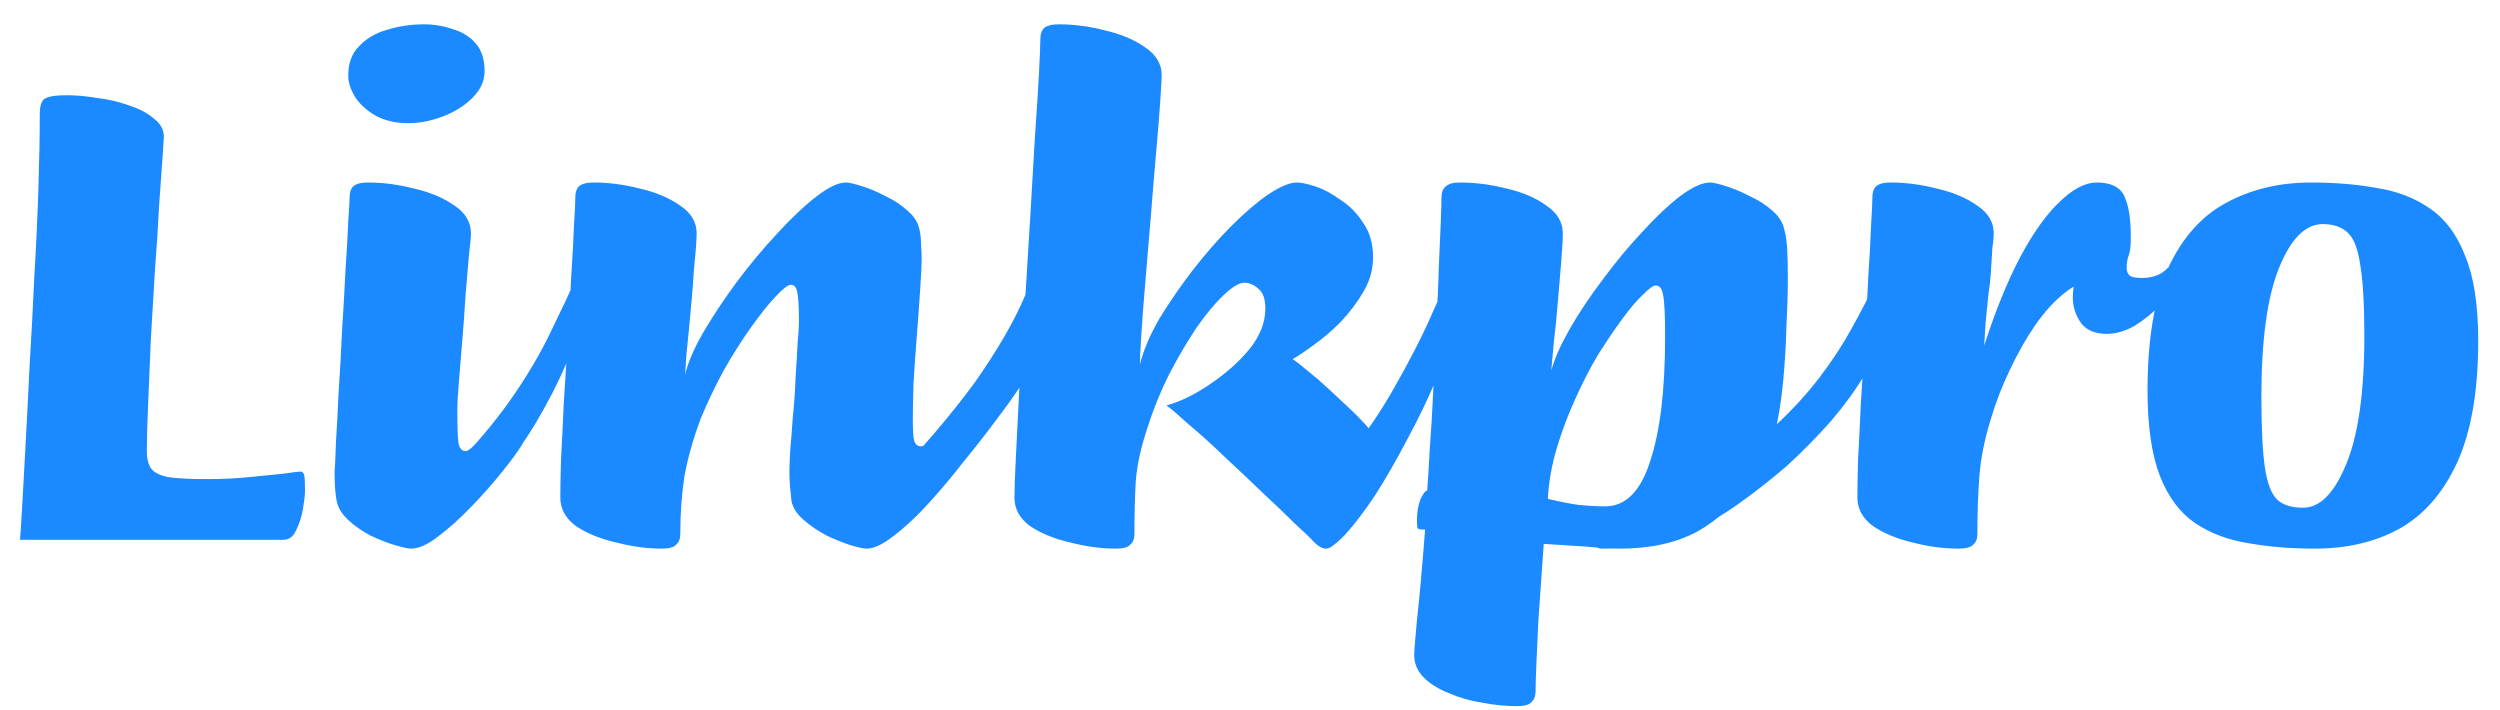 <svg width="88" height="25" viewBox="0 0 88 25" fill="none" xmlns="http://www.w3.org/2000/svg">
<path d="M0.704 19C0.72 18.84 0.744 18.472 0.776 17.896C0.808 17.32 0.848 16.6 0.896 15.736C0.944 14.872 0.992 13.928 1.04 12.904C1.104 11.864 1.16 10.808 1.208 9.736C1.272 8.664 1.32 7.632 1.352 6.64C1.384 5.648 1.4 4.768 1.4 4C1.4 3.76 1.448 3.592 1.544 3.496C1.656 3.4 1.928 3.352 2.36 3.352C2.68 3.352 3.032 3.384 3.416 3.448C3.816 3.496 4.192 3.584 4.544 3.712C4.896 3.824 5.184 3.976 5.408 4.168C5.648 4.344 5.768 4.56 5.768 4.816C5.768 4.864 5.752 5.112 5.72 5.56C5.688 5.992 5.648 6.552 5.6 7.24C5.568 7.928 5.52 8.672 5.456 9.472C5.408 10.272 5.36 11.08 5.312 11.896C5.28 12.712 5.248 13.472 5.216 14.176C5.184 14.864 5.168 15.432 5.168 15.88C5.168 16.136 5.216 16.336 5.312 16.48C5.408 16.624 5.608 16.728 5.912 16.792C6.216 16.84 6.672 16.864 7.28 16.864C7.824 16.864 8.328 16.84 8.792 16.792C9.272 16.744 9.672 16.704 9.992 16.672C10.312 16.624 10.504 16.6 10.568 16.6C10.648 16.6 10.696 16.648 10.712 16.744C10.728 16.824 10.736 17 10.736 17.272C10.736 17.416 10.712 17.632 10.664 17.92C10.616 18.192 10.536 18.44 10.424 18.664C10.328 18.888 10.176 19 9.968 19H0.704ZM14.466 19.312C14.37 19.312 14.186 19.272 13.914 19.192C13.642 19.112 13.354 19 13.05 18.856C12.746 18.696 12.482 18.512 12.258 18.304C12.034 18.096 11.898 17.872 11.85 17.632C11.834 17.552 11.818 17.432 11.802 17.272C11.786 17.112 11.778 16.888 11.778 16.6C11.794 16.408 11.81 16.064 11.826 15.568C11.858 15.056 11.89 14.456 11.922 13.768C11.97 13.064 12.01 12.344 12.042 11.608C12.09 10.872 12.13 10.168 12.162 9.496C12.21 8.808 12.242 8.24 12.258 7.792C12.29 7.344 12.306 7.064 12.306 6.952C12.306 6.776 12.346 6.648 12.426 6.568C12.522 6.472 12.698 6.424 12.954 6.424C13.482 6.424 14.026 6.496 14.586 6.64C15.146 6.768 15.618 6.968 16.002 7.24C16.386 7.496 16.578 7.824 16.578 8.224C16.578 8.336 16.554 8.592 16.506 8.992C16.474 9.392 16.434 9.864 16.386 10.408C16.354 10.952 16.314 11.504 16.266 12.064C16.218 12.608 16.178 13.096 16.146 13.528C16.114 13.944 16.098 14.232 16.098 14.392C16.098 15.064 16.114 15.48 16.146 15.64C16.194 15.8 16.274 15.88 16.386 15.88C16.45 15.88 16.538 15.824 16.65 15.712C16.778 15.6 16.906 15.472 17.034 15.328C17.178 15.184 17.314 15.04 17.442 14.896C17.57 14.752 17.666 14.64 17.73 14.56C17.826 14.448 17.882 14.384 17.898 14.368C17.914 14.352 17.946 14.344 17.994 14.344C18.09 14.344 18.186 14.416 18.282 14.56C18.394 14.688 18.474 14.864 18.522 15.088C18.538 15.184 18.53 15.288 18.498 15.4C18.466 15.496 18.418 15.592 18.354 15.688C18.226 15.896 18.002 16.2 17.682 16.6C17.362 17 17.002 17.408 16.602 17.824C16.202 18.24 15.81 18.592 15.426 18.88C15.058 19.168 14.738 19.312 14.466 19.312ZM14.37 4.336C13.954 4.336 13.586 4.256 13.266 4.096C12.946 3.92 12.698 3.704 12.522 3.448C12.346 3.176 12.258 2.912 12.258 2.656C12.258 2.224 12.386 1.88 12.642 1.624C12.898 1.352 13.226 1.16 13.626 1.048C14.042 0.92 14.474 0.856 14.922 0.856C15.274 0.856 15.61 0.912 15.93 1.024C16.266 1.12 16.538 1.288 16.746 1.528C16.954 1.768 17.058 2.096 17.058 2.512C17.058 2.848 16.914 3.16 16.626 3.448C16.354 3.72 16.01 3.936 15.594 4.096C15.178 4.256 14.77 4.336 14.37 4.336ZM16.603 17.728C16.539 17.776 16.475 17.736 16.411 17.608C16.331 17.48 16.267 17.32 16.219 17.128C16.171 16.92 16.147 16.728 16.147 16.552C16.147 16.36 16.179 16.232 16.243 16.168C16.979 15.384 17.603 14.616 18.115 13.864C18.627 13.112 19.051 12.384 19.387 11.68C19.739 10.96 20.059 10.28 20.347 9.64C20.443 9.448 20.507 9.4 20.539 9.496C20.587 9.592 20.611 9.744 20.611 9.952C20.627 10.16 20.627 10.336 20.611 10.48C20.547 11.024 20.387 11.632 20.131 12.304C19.875 12.976 19.555 13.656 19.171 14.344C18.803 15.016 18.395 15.648 17.947 16.24C17.499 16.832 17.051 17.328 16.603 17.728ZM23.299 19.312C22.787 19.312 22.251 19.24 21.691 19.096C21.131 18.968 20.659 18.776 20.275 18.52C19.907 18.248 19.723 17.912 19.723 17.512C19.723 17.208 19.731 16.768 19.747 16.192C19.779 15.616 19.811 14.96 19.843 14.224C19.891 13.472 19.939 12.712 19.987 11.944C20.035 11.16 20.075 10.424 20.107 9.736C20.155 9.032 20.187 8.44 20.203 7.96C20.235 7.464 20.251 7.128 20.251 6.952C20.251 6.776 20.291 6.648 20.371 6.568C20.467 6.472 20.643 6.424 20.899 6.424C21.427 6.424 21.971 6.496 22.531 6.64C23.091 6.768 23.563 6.968 23.947 7.24C24.331 7.496 24.523 7.824 24.523 8.224C24.523 8.304 24.515 8.456 24.499 8.68C24.483 8.904 24.459 9.168 24.427 9.472C24.411 9.776 24.387 10.104 24.355 10.456C24.323 10.808 24.291 11.16 24.259 11.512C24.227 11.848 24.195 12.168 24.163 12.472C24.147 12.76 24.131 13 24.115 13.192C24.211 12.776 24.419 12.288 24.739 11.728C25.075 11.152 25.467 10.56 25.915 9.952C26.379 9.328 26.859 8.752 27.355 8.224C27.851 7.68 28.307 7.248 28.723 6.928C29.155 6.592 29.507 6.424 29.779 6.424C29.875 6.424 30.051 6.464 30.307 6.544C30.579 6.624 30.867 6.744 31.171 6.904C31.475 7.048 31.739 7.224 31.963 7.432C32.187 7.624 32.323 7.848 32.371 8.104C32.403 8.248 32.419 8.408 32.419 8.584C32.435 8.76 32.443 8.944 32.443 9.136C32.443 9.296 32.427 9.624 32.395 10.12C32.363 10.616 32.323 11.168 32.275 11.776C32.227 12.384 32.187 12.96 32.155 13.504C32.139 14.048 32.131 14.464 32.131 14.752C32.131 15.136 32.147 15.392 32.179 15.52C32.227 15.648 32.307 15.712 32.419 15.712C32.483 15.712 32.571 15.664 32.683 15.568C32.811 15.456 32.939 15.328 33.067 15.184C33.211 15.024 33.339 14.872 33.451 14.728C33.579 14.584 33.683 14.472 33.763 14.392C33.843 14.296 33.891 14.24 33.907 14.224C33.939 14.192 33.971 14.176 34.003 14.176C34.115 14.176 34.235 14.272 34.363 14.464C34.491 14.656 34.555 14.864 34.555 15.088C34.555 15.184 34.531 15.288 34.483 15.4C34.451 15.496 34.403 15.592 34.339 15.688C34.195 15.896 33.963 16.2 33.643 16.6C33.323 17 32.971 17.408 32.587 17.824C32.203 18.24 31.819 18.592 31.435 18.88C31.067 19.168 30.755 19.312 30.499 19.312C30.403 19.312 30.219 19.272 29.947 19.192C29.691 19.112 29.411 19 29.107 18.856C28.803 18.696 28.531 18.512 28.291 18.304C28.051 18.096 27.907 17.872 27.859 17.632C27.843 17.472 27.827 17.312 27.811 17.152C27.795 16.976 27.787 16.792 27.787 16.6C27.787 16.488 27.795 16.256 27.811 15.904C27.843 15.552 27.875 15.144 27.907 14.68C27.955 14.216 27.987 13.76 28.003 13.312C28.035 12.848 28.059 12.44 28.075 12.088C28.107 11.736 28.123 11.488 28.123 11.344C28.123 10.752 28.099 10.384 28.051 10.24C28.019 10.096 27.947 10.024 27.835 10.024C27.739 10.024 27.563 10.16 27.307 10.432C27.051 10.704 26.763 11.064 26.443 11.512C26.123 11.96 25.803 12.464 25.483 13.024C25.179 13.584 24.907 14.152 24.667 14.728C24.395 15.464 24.203 16.144 24.091 16.768C23.995 17.392 23.947 18.064 23.947 18.784C23.947 18.96 23.899 19.088 23.803 19.168C23.723 19.264 23.555 19.312 23.299 19.312ZM32.516 17.776C32.468 17.824 32.364 17.832 32.204 17.8C32.028 17.768 31.852 17.72 31.676 17.656C31.484 17.576 31.332 17.496 31.22 17.416C31.092 17.336 31.052 17.272 31.1 17.224C32.428 15.832 33.5 14.576 34.316 13.456C35.116 12.32 35.708 11.296 36.092 10.384C36.492 9.472 36.732 8.648 36.812 7.912C36.844 7.688 36.916 7.608 37.028 7.672C37.14 7.736 37.252 7.912 37.364 8.2C37.492 8.472 37.572 8.816 37.604 9.232C37.636 9.632 37.588 10.072 37.46 10.552C37.268 11.192 36.956 11.88 36.524 12.616C36.108 13.336 35.636 14.04 35.108 14.728C34.596 15.416 34.108 16.032 33.644 16.576C33.164 17.12 32.788 17.52 32.516 17.776ZM39.284 19.312C38.772 19.312 38.236 19.24 37.676 19.096C37.116 18.968 36.644 18.776 36.26 18.52C35.892 18.248 35.708 17.912 35.708 17.512C35.708 17.256 35.724 16.8 35.756 16.144C35.788 15.472 35.828 14.68 35.876 13.768C35.94 12.856 36.004 11.88 36.068 10.84C36.132 9.8 36.196 8.76 36.26 7.72C36.324 6.68 36.38 5.72 36.428 4.84C36.492 3.944 36.54 3.192 36.572 2.584C36.604 1.976 36.62 1.576 36.62 1.384C36.62 1.208 36.66 1.08 36.74 1C36.836 0.904 37.012 0.856 37.268 0.856C37.812 0.856 38.356 0.928 38.9 1.072C39.46 1.2 39.932 1.4 40.316 1.672C40.7 1.928 40.892 2.256 40.892 2.656C40.892 2.736 40.876 3.024 40.844 3.52C40.812 4 40.764 4.6 40.7 5.32C40.636 6.04 40.572 6.808 40.508 7.624C40.444 8.424 40.38 9.192 40.316 9.928C40.252 10.664 40.204 11.296 40.172 11.824C40.14 12.352 40.124 12.688 40.124 12.832C40.252 12.32 40.484 11.776 40.82 11.2C41.172 10.624 41.564 10.056 41.996 9.496C42.444 8.92 42.9 8.4 43.364 7.936C43.828 7.472 44.26 7.104 44.66 6.832C45.076 6.56 45.404 6.424 45.644 6.424C45.804 6.424 46.028 6.472 46.316 6.568C46.604 6.664 46.9 6.824 47.204 7.048C47.524 7.256 47.788 7.528 47.996 7.864C48.22 8.184 48.332 8.584 48.332 9.064C48.332 9.48 48.22 9.88 47.996 10.264C47.772 10.648 47.5 11.008 47.18 11.344C46.86 11.664 46.54 11.936 46.22 12.16C45.916 12.384 45.676 12.544 45.5 12.64C45.644 12.736 45.828 12.88 46.052 13.072C46.276 13.248 46.508 13.448 46.748 13.672C46.988 13.896 47.22 14.112 47.444 14.32C47.668 14.528 47.86 14.72 48.02 14.896C48.18 15.056 48.292 15.232 48.356 15.424C48.42 15.616 48.452 15.816 48.452 16.024C48.452 16.488 48.324 16.984 48.068 17.512C47.812 18.024 47.508 18.496 47.156 18.928C46.98 19.184 46.82 19.312 46.676 19.312C46.548 19.312 46.404 19.232 46.244 19.072C46.148 18.96 45.932 18.752 45.596 18.448C45.276 18.128 44.892 17.76 44.444 17.344C44.012 16.928 43.572 16.512 43.124 16.096C42.676 15.664 42.26 15.288 41.876 14.968C41.508 14.632 41.236 14.4 41.06 14.272C41.572 14.128 42.092 13.872 42.62 13.504C43.164 13.136 43.62 12.728 43.988 12.28C44.356 11.816 44.54 11.344 44.54 10.864C44.54 10.528 44.46 10.296 44.3 10.168C44.14 10.024 43.972 9.952 43.796 9.952C43.62 9.952 43.38 10.096 43.076 10.384C42.772 10.672 42.452 11.056 42.116 11.536C41.796 12.016 41.476 12.56 41.156 13.168C40.852 13.776 40.596 14.408 40.388 15.064C40.164 15.736 40.028 16.352 39.98 16.912C39.948 17.472 39.932 18.096 39.932 18.784C39.932 18.96 39.884 19.088 39.788 19.168C39.708 19.264 39.54 19.312 39.284 19.312ZM46.663 19.312C46.615 19.312 46.591 19.176 46.591 18.904C46.591 18.616 46.615 18.28 46.663 17.896C46.711 17.496 46.783 17.136 46.879 16.816C46.959 16.496 47.047 16.288 47.143 16.192C47.447 15.936 47.759 15.608 48.079 15.208C48.383 14.792 48.679 14.336 48.967 13.84C49.255 13.344 49.527 12.848 49.783 12.352C50.039 11.856 50.263 11.384 50.455 10.936C50.663 10.488 50.831 10.104 50.959 9.784C50.991 9.688 51.031 9.696 51.079 9.808C51.127 9.92 51.167 10.08 51.199 10.288C51.247 10.48 51.279 10.672 51.295 10.864C51.311 11.056 51.303 11.2 51.271 11.296C51.111 11.936 50.871 12.624 50.551 13.36C50.247 14.08 49.903 14.792 49.519 15.496C49.151 16.2 48.783 16.84 48.415 17.416C48.031 17.992 47.679 18.456 47.359 18.808C47.039 19.144 46.807 19.312 46.663 19.312ZM53.404 24.856C53.004 24.856 52.596 24.816 52.18 24.736C51.764 24.672 51.372 24.56 51.004 24.4C50.636 24.256 50.34 24.072 50.116 23.848C49.892 23.624 49.78 23.36 49.78 23.056C49.78 22.928 49.812 22.52 49.876 21.832C49.956 21.144 50.052 20.08 50.164 18.64H50.044C49.98 18.64 49.932 18.624 49.9 18.592C49.884 18.56 49.876 18.48 49.876 18.352C49.876 18.048 49.916 17.792 49.996 17.584C50.092 17.376 50.172 17.272 50.236 17.272C50.268 16.872 50.3 16.36 50.332 15.736C50.38 15.112 50.42 14.44 50.452 13.72C50.484 12.984 50.516 12.248 50.548 11.512C50.596 10.776 50.628 10.088 50.644 9.448C50.676 8.792 50.7 8.248 50.716 7.816C50.732 7.384 50.74 7.096 50.74 6.952C50.74 6.776 50.788 6.648 50.884 6.568C50.98 6.472 51.148 6.424 51.388 6.424C51.932 6.424 52.484 6.496 53.044 6.64C53.604 6.768 54.068 6.968 54.436 7.24C54.82 7.496 55.012 7.824 55.012 8.224C55.012 8.32 55.004 8.496 54.988 8.752C54.972 9.008 54.948 9.32 54.916 9.688C54.884 10.04 54.852 10.416 54.82 10.816C54.788 11.216 54.748 11.608 54.7 11.992C54.668 12.376 54.636 12.728 54.604 13.048C54.716 12.632 54.932 12.144 55.252 11.584C55.572 11.024 55.956 10.448 56.404 9.856C56.852 9.248 57.316 8.688 57.796 8.176C58.276 7.648 58.724 7.224 59.14 6.904C59.572 6.584 59.924 6.424 60.196 6.424C60.292 6.424 60.468 6.464 60.724 6.544C60.996 6.624 61.284 6.744 61.588 6.904C61.908 7.048 62.18 7.224 62.404 7.432C62.628 7.624 62.764 7.848 62.812 8.104C62.86 8.264 62.892 8.48 62.908 8.752C62.924 9.024 62.932 9.376 62.932 9.808C62.932 10.272 62.916 10.824 62.884 11.464C62.868 12.104 62.828 12.768 62.764 13.456C62.7 14.128 62.596 14.76 62.452 15.352C62.308 15.928 62.108 16.392 61.852 16.744C61.196 17.64 60.492 18.296 59.74 18.712C59.004 19.112 58.092 19.312 57.004 19.312C56.684 19.312 56.292 19.288 55.828 19.24C55.364 19.208 54.868 19.176 54.34 19.144C54.26 20.264 54.196 21.176 54.148 21.88C54.116 22.584 54.092 23.12 54.076 23.488C54.06 23.872 54.052 24.152 54.052 24.328C54.052 24.504 54.004 24.632 53.908 24.712C53.828 24.808 53.66 24.856 53.404 24.856ZM56.5 17.824C57.22 17.824 57.748 17.296 58.084 16.24C58.436 15.184 58.612 13.72 58.612 11.848C58.612 11.08 58.588 10.592 58.54 10.384C58.508 10.16 58.42 10.048 58.276 10.048C58.196 10.048 58.052 10.152 57.844 10.36C57.636 10.552 57.396 10.832 57.124 11.2C56.852 11.568 56.564 11.992 56.26 12.472C55.972 12.952 55.7 13.48 55.444 14.056C55.188 14.616 54.972 15.192 54.796 15.784C54.62 16.376 54.516 16.968 54.484 17.56C54.884 17.656 55.252 17.728 55.588 17.776C55.94 17.808 56.244 17.824 56.5 17.824ZM56.384 19.312C56.192 19.312 56.192 19.232 56.384 19.072C56.56 18.928 56.864 18.728 57.296 18.472C57.712 18.216 58.184 17.92 58.712 17.584C59.24 17.248 59.76 16.904 60.272 16.552C61.104 16.088 61.832 15.576 62.456 15.016C63.08 14.44 63.616 13.856 64.064 13.264C64.512 12.672 64.888 12.096 65.192 11.536C65.512 10.96 65.776 10.448 65.984 10C66.08 9.824 66.152 9.776 66.2 9.856C66.264 9.936 66.312 10.088 66.344 10.312C66.376 10.536 66.392 10.776 66.392 11.032C66.392 11.288 66.376 11.496 66.344 11.656C66.216 12.12 65.984 12.624 65.648 13.168C65.328 13.712 64.928 14.264 64.448 14.824C63.968 15.368 63.448 15.896 62.888 16.408C62.312 16.904 61.728 17.36 61.136 17.776C60.544 18.192 59.976 18.52 59.432 18.76C59.128 18.888 58.736 19.008 58.256 19.12C57.76 19.248 57.136 19.312 56.384 19.312ZM68.932 19.312C68.42 19.312 67.884 19.24 67.324 19.096C66.78 18.968 66.316 18.776 65.932 18.52C65.564 18.248 65.38 17.912 65.38 17.512C65.38 17.208 65.388 16.768 65.404 16.192C65.436 15.616 65.468 14.96 65.5 14.224C65.548 13.472 65.596 12.712 65.644 11.944C65.692 11.176 65.732 10.44 65.764 9.736C65.812 9.032 65.844 8.44 65.86 7.96C65.892 7.464 65.908 7.128 65.908 6.952C65.908 6.776 65.948 6.648 66.028 6.568C66.124 6.472 66.3 6.424 66.556 6.424C67.084 6.424 67.628 6.496 68.188 6.64C68.748 6.768 69.22 6.968 69.604 7.24C69.988 7.496 70.18 7.824 70.18 8.224C70.18 8.336 70.164 8.504 70.132 8.728C70.116 8.936 70.1 9.192 70.084 9.496C70.068 9.784 70.036 10.088 69.988 10.408C69.956 10.728 69.924 11.048 69.892 11.368C69.876 11.672 69.86 11.936 69.844 12.16C70.244 10.928 70.668 9.888 71.116 9.04C71.58 8.176 72.044 7.528 72.508 7.096C72.972 6.648 73.404 6.424 73.804 6.424C74.316 6.424 74.644 6.592 74.788 6.928C74.932 7.248 75.004 7.712 75.004 8.32C75.004 8.768 74.908 9.144 74.716 9.448C74.524 9.736 74.188 9.88 73.708 9.88C73.372 9.88 73.028 10.024 72.676 10.312C72.324 10.584 71.98 10.96 71.644 11.44C71.324 11.904 71.028 12.424 70.756 13C70.484 13.56 70.26 14.136 70.084 14.728C69.86 15.448 69.724 16.12 69.676 16.744C69.628 17.352 69.604 18.032 69.604 18.784C69.604 18.96 69.556 19.088 69.46 19.168C69.38 19.264 69.204 19.312 68.932 19.312ZM74.162 11.752C73.746 11.752 73.442 11.624 73.25 11.368C73.058 11.096 72.962 10.792 72.962 10.456C72.962 10.264 72.994 10.04 73.058 9.784C73.122 9.528 73.21 9.28 73.322 9.04C73.466 8.704 73.65 8.416 73.874 8.176C74.098 7.92 74.338 7.792 74.594 7.792C74.866 7.792 75.002 8.008 75.002 8.44C75.002 8.68 74.978 8.864 74.93 8.992C74.882 9.12 74.858 9.264 74.858 9.424C74.858 9.552 74.898 9.648 74.978 9.712C75.058 9.76 75.194 9.784 75.386 9.784C75.658 9.784 75.89 9.728 76.082 9.616C76.274 9.488 76.426 9.328 76.538 9.136C76.602 8.976 76.706 8.936 76.85 9.016C77.01 9.096 77.074 9.184 77.042 9.28C77.026 9.344 76.994 9.432 76.946 9.544C76.898 9.64 76.842 9.712 76.778 9.76C76.602 10.064 76.37 10.376 76.082 10.696C75.794 11 75.482 11.256 75.146 11.464C74.81 11.656 74.482 11.752 74.162 11.752ZM81.473 19.312C80.641 19.312 79.865 19.248 79.145 19.12C78.425 19.008 77.793 18.768 77.249 18.4C76.721 18.032 76.313 17.48 76.025 16.744C75.737 15.992 75.593 14.992 75.593 13.744C75.593 11.952 75.833 10.52 76.313 9.448C76.809 8.376 77.489 7.608 78.353 7.144C79.233 6.664 80.233 6.424 81.353 6.424C82.185 6.424 82.953 6.488 83.657 6.616C84.377 6.728 85.001 6.968 85.529 7.336C86.073 7.704 86.489 8.264 86.777 9.016C87.081 9.752 87.233 10.744 87.233 11.992C87.233 13.768 86.985 15.2 86.489 16.288C85.993 17.36 85.313 18.136 84.449 18.616C83.601 19.08 82.609 19.312 81.473 19.312ZM81.065 17.872C81.657 17.872 82.161 17.368 82.577 16.36C83.009 15.336 83.225 13.824 83.225 11.824C83.225 10.72 83.177 9.888 83.081 9.328C83.001 8.768 82.857 8.392 82.649 8.2C82.441 7.992 82.145 7.888 81.761 7.888C81.153 7.888 80.641 8.4 80.225 9.424C79.809 10.448 79.601 11.96 79.601 13.96C79.601 15.048 79.641 15.872 79.721 16.432C79.801 16.992 79.945 17.376 80.153 17.584C80.361 17.776 80.665 17.872 81.065 17.872Z" fill="#1B89FF"/>
</svg>
